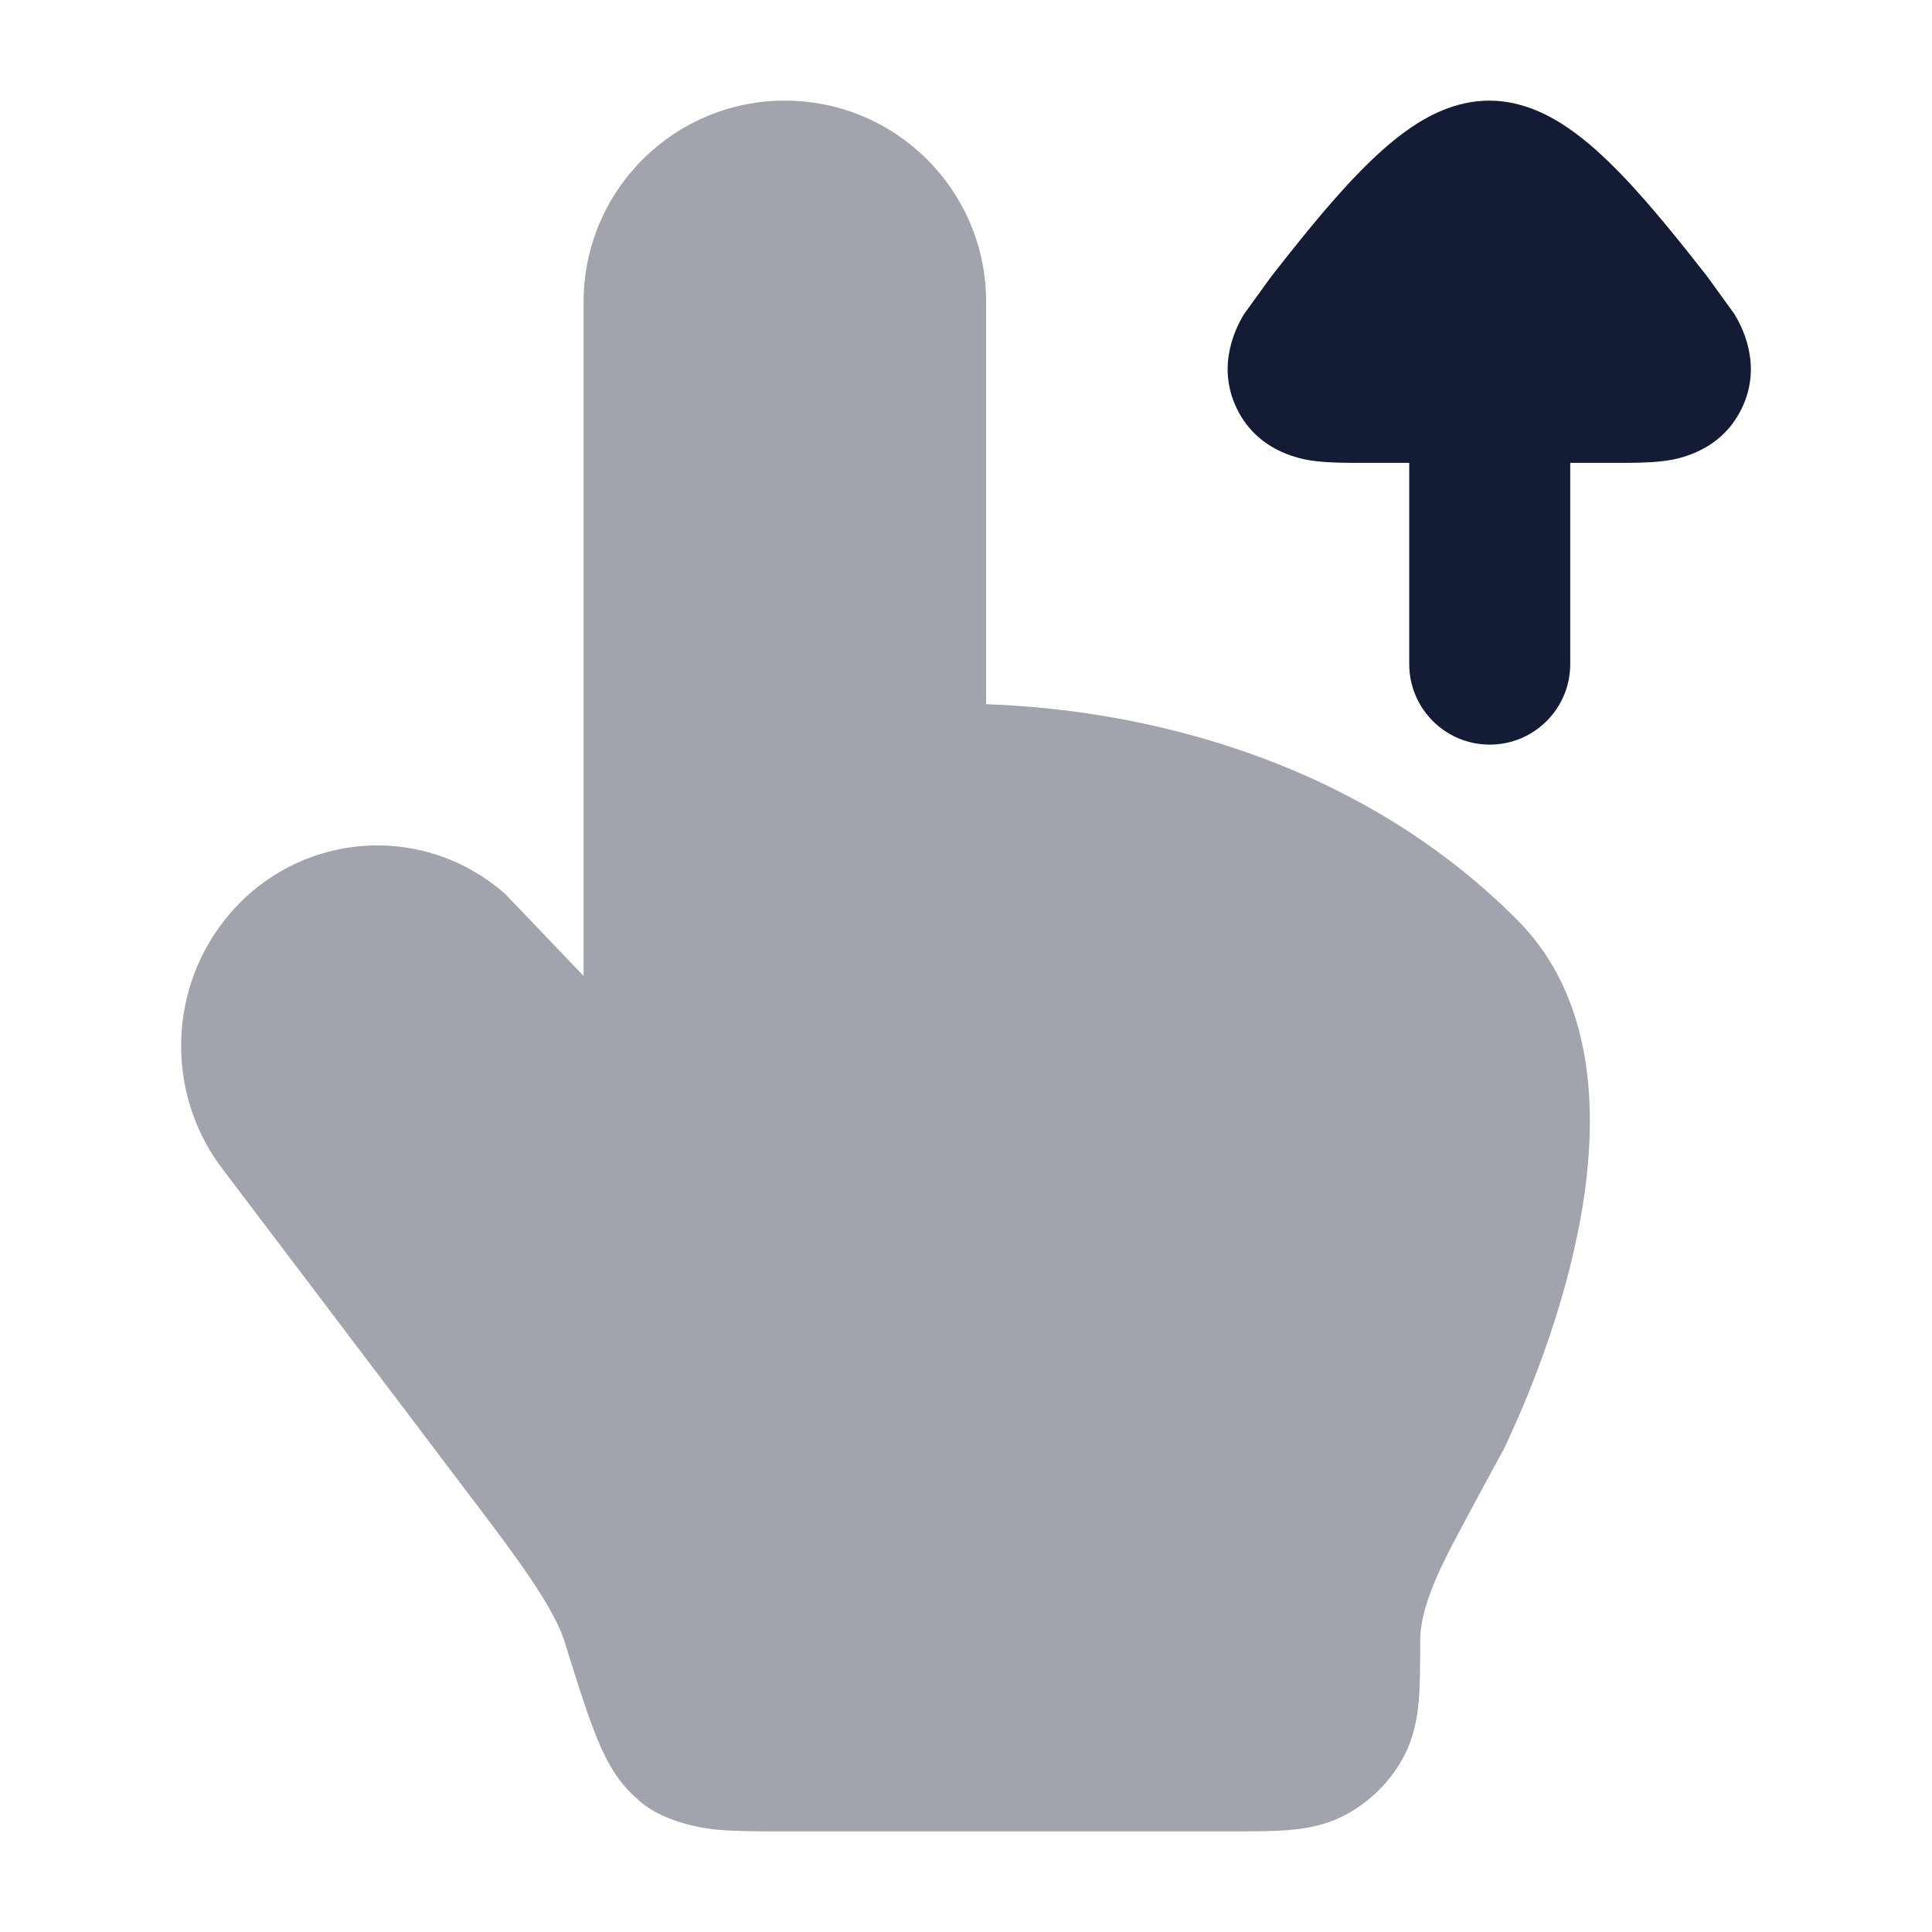 <svg width="24" height="24" viewBox="0 0 24 24" fill="none" xmlns="http://www.w3.org/2000/svg">
<path opacity="0.4" d="M7.25 3.75C7.25 2.369 8.369 1.25 9.75 1.25C11.131 1.25 12.25 2.369 12.25 3.75V8.748C14.114 8.811 16.819 9.386 18.853 11.433C19.789 12.375 19.845 13.753 19.674 14.893C19.498 16.07 19.047 17.236 18.675 18.013C18.556 18.226 18.074 19.12 17.973 19.323C17.756 19.756 17.642 20.1 17.642 20.382V20.382C17.642 20.647 17.642 20.918 17.625 21.121C17.606 21.341 17.564 21.581 17.44 21.817C17.275 22.128 17.02 22.383 16.708 22.548C16.473 22.672 16.233 22.715 16.013 22.733C15.81 22.75 15.566 22.75 15.301 22.75H9.716H9.716C9.409 22.75 9.125 22.75 8.889 22.727C8.633 22.701 8.17 22.6 7.908 22.338C7.638 22.111 7.488 21.779 7.382 21.506C7.269 21.215 7.149 20.829 7.005 20.366L7.005 20.366C6.896 20.058 6.66 19.668 6.061 18.876L2.783 14.546C2.075 13.641 2.072 12.355 2.777 11.446C3.635 10.339 5.228 10.179 6.28 11.109L7.25 12.124V3.75Z" fill="#141B34"/>
<path d="M19.506 8.25C19.506 8.802 19.058 9.25 18.506 9.25C17.954 9.25 17.506 8.802 17.506 8.25L17.506 5.75L16.912 5.75C16.736 5.75 16.52 5.75 16.344 5.728L16.34 5.728C16.214 5.712 15.638 5.64 15.364 5.075C15.089 4.508 15.391 4.008 15.456 3.899L15.795 3.431C16.09 3.055 16.495 2.541 16.876 2.15C17.066 1.955 17.283 1.753 17.514 1.594C17.719 1.453 18.069 1.25 18.5 1.25C18.931 1.25 19.281 1.453 19.486 1.594C19.717 1.753 19.934 1.955 20.124 2.15C20.505 2.541 20.91 3.055 21.205 3.431L21.544 3.899C21.609 4.008 21.911 4.508 21.636 5.075C21.362 5.64 20.786 5.712 20.66 5.728L20.656 5.728C20.48 5.75 20.264 5.75 20.088 5.75L19.506 5.75L19.506 8.25Z" fill="#141B34"/>
</svg>
